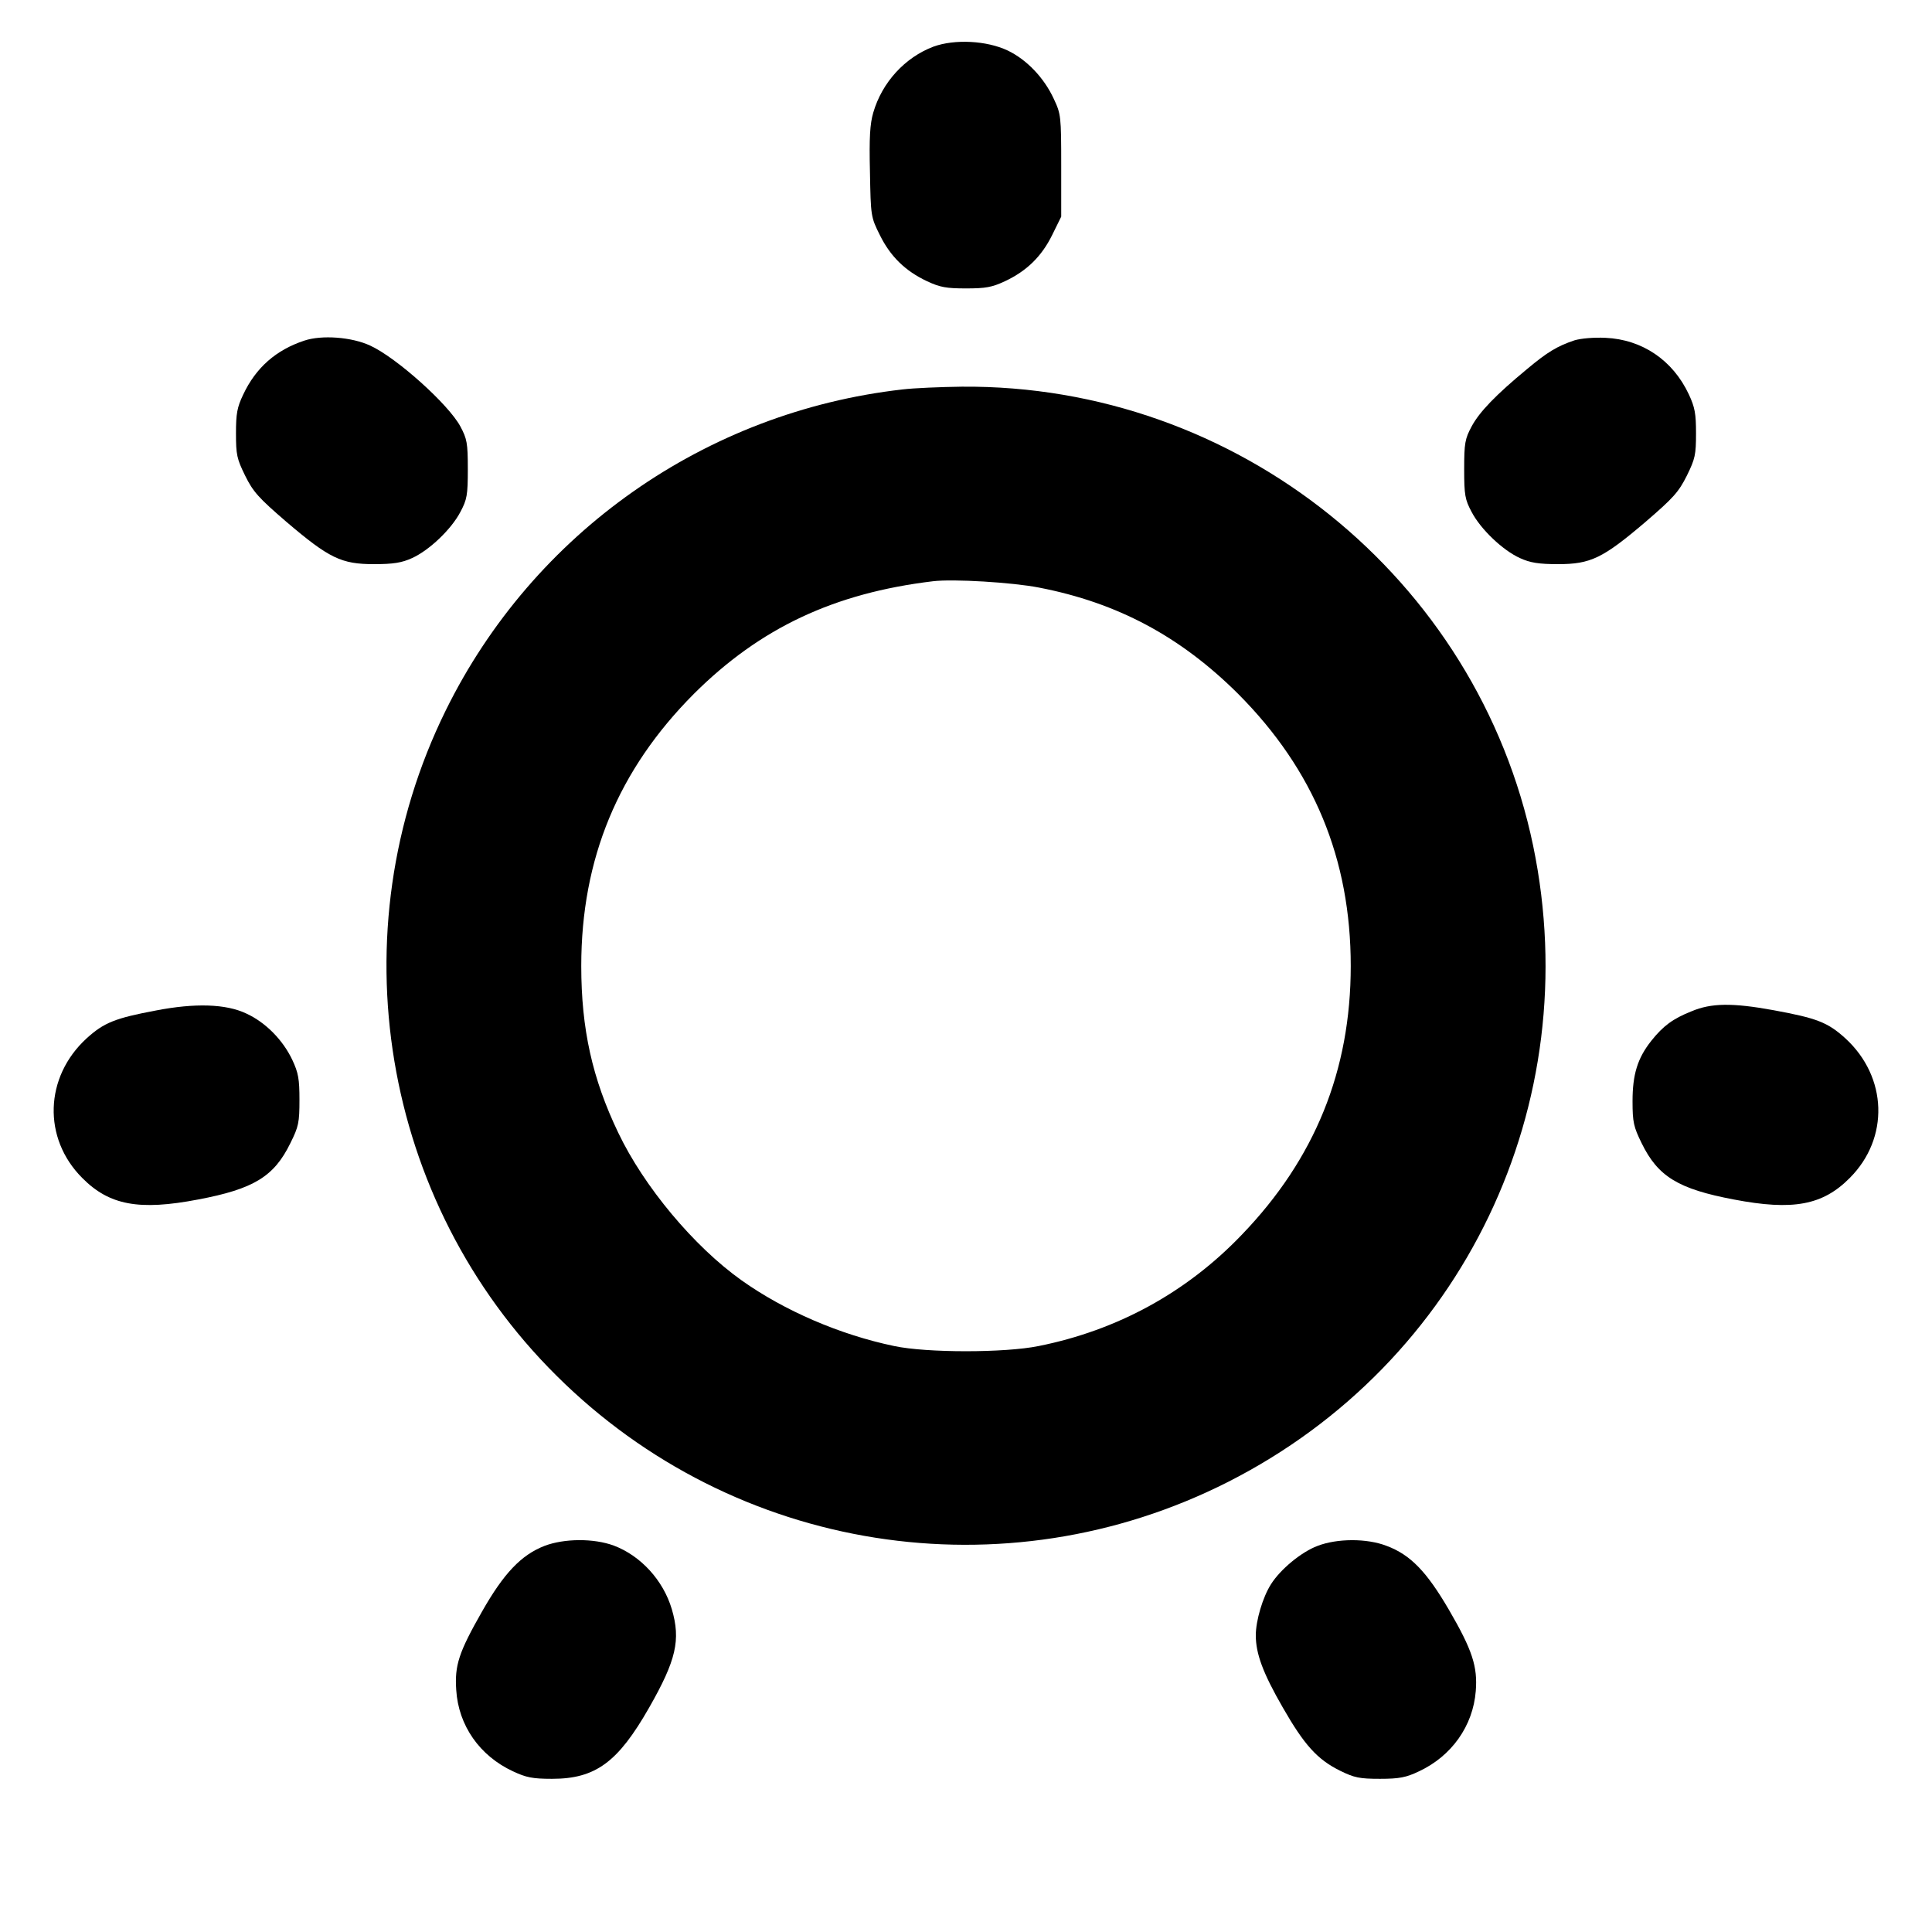 <?xml version="1.0" standalone="no"?>
<!DOCTYPE svg PUBLIC "-//W3C//DTD SVG 20010904//EN"
 "http://www.w3.org/TR/2001/REC-SVG-20010904/DTD/svg10.dtd">
<svg version="1.0" xmlns="http://www.w3.org/2000/svg"
 width="700pt" height="700pt" viewBox="0 0 700 700"
 preserveAspectRatio="xMidYMid meet">
<g transform="translate(0,700) scale(0.1,-0.1)"
fill="#000000" stroke="none">
<path d="M3382 6831 c-103 -39 -186 -129 -218 -239 -12 -41 -15 -91 -12 -215
3 -160 3 -163 36 -229 38 -77 92 -130 171 -167 47 -22 70 -26 141 -26 71 0 94
4 141 26 79 37 133 90 171 167 l33 67 0 185 c0 179 -1 187 -27 242 -35 76 -98
142 -167 175 -76 36 -192 42 -269 14z"/>
<path d="M1103 5766 c-103 -34 -176 -98 -222 -196 -22 -46 -26 -69 -26 -140 0
-77 3 -92 33 -153 29 -59 49 -81 150 -168 155 -132 199 -153 317 -153 70 0
101 5 138 22 62 28 142 104 175 167 24 45 27 61 27 155 0 95 -3 110 -27 155
-43 80 -231 249 -327 293 -67 31 -175 39 -238 18z"/>
<path d="M5705 5767 c-63 -21 -99 -43 -172 -104 -115 -95 -173 -156 -201 -208
-24 -45 -27 -60 -27 -155 0 -94 3 -110 27 -155 33 -63 113 -139 175 -167 37
-17 68 -22 138 -22 118 0 162 21 317 153 101 87 120 108 150 168 30 61 33 76
33 153 0 71 -4 94 -26 141 -58 124 -169 199 -302 205 -42 2 -88 -2 -112 -9z"/>
<path d="M3270 5589 c-714 -81 -1338 -519 -1655 -1163 -396 -804 -234 -1780
401 -2410 645 -642 1624 -796 2434 -385 851 432 1299 1367 1105 2304 -202 972
-1074 1672 -2070 1664 -77 -1 -174 -5 -215 -10z m495 -718 c284 -55 512 -177
721 -385 274 -275 408 -598 408 -986 0 -379 -130 -699 -395 -974 -200 -209
-451 -346 -736 -403 -123 -25 -405 -25 -523 0 -197 41 -398 128 -553 238 -173
123 -354 340 -447 535 -94 196 -134 376 -134 604 0 389 134 711 408 986 240
239 508 365 866 408 73 9 289 -4 385 -23z"/>
<path d="M566 3339 c-149 -28 -189 -44 -252 -101 -153 -140 -160 -362 -16
-506 98 -99 206 -119 420 -78 201 38 275 83 334 204 30 60 33 75 33 157 0 76
-4 98 -26 145 -34 72 -97 136 -167 168 -74 35 -186 38 -326 11z"/>
<path d="M6129 3336 c-68 -27 -103 -53 -146 -107 -50 -63 -68 -122 -68 -219 0
-76 4 -93 33 -152 59 -121 133 -166 334 -204 214 -41 322 -21 420 78 144 144
137 366 -16 506 -64 58 -103 73 -261 102 -148 27 -225 26 -296 -4z"/>
<path d="M1973 1399 c-85 -33 -148 -100 -226 -237 -85 -149 -100 -196 -94
-285 8 -129 85 -239 206 -295 47 -22 70 -27 141 -27 158 0 239 60 352 258 98
172 115 245 82 357 -31 104 -112 193 -210 230 -73 27 -180 26 -251 -1z"/>
<path d="M4774 1399 c-59 -22 -135 -85 -169 -139 -30 -47 -55 -132 -55 -185 0
-67 26 -137 98 -262 78 -136 125 -188 208 -229 51 -25 70 -29 144 -29 70 0 95
5 141 27 118 55 196 164 206 291 7 88 -12 148 -97 294 -81 139 -140 200 -226
232 -72 28 -180 27 -250 0z"/>
</g>
</svg>

